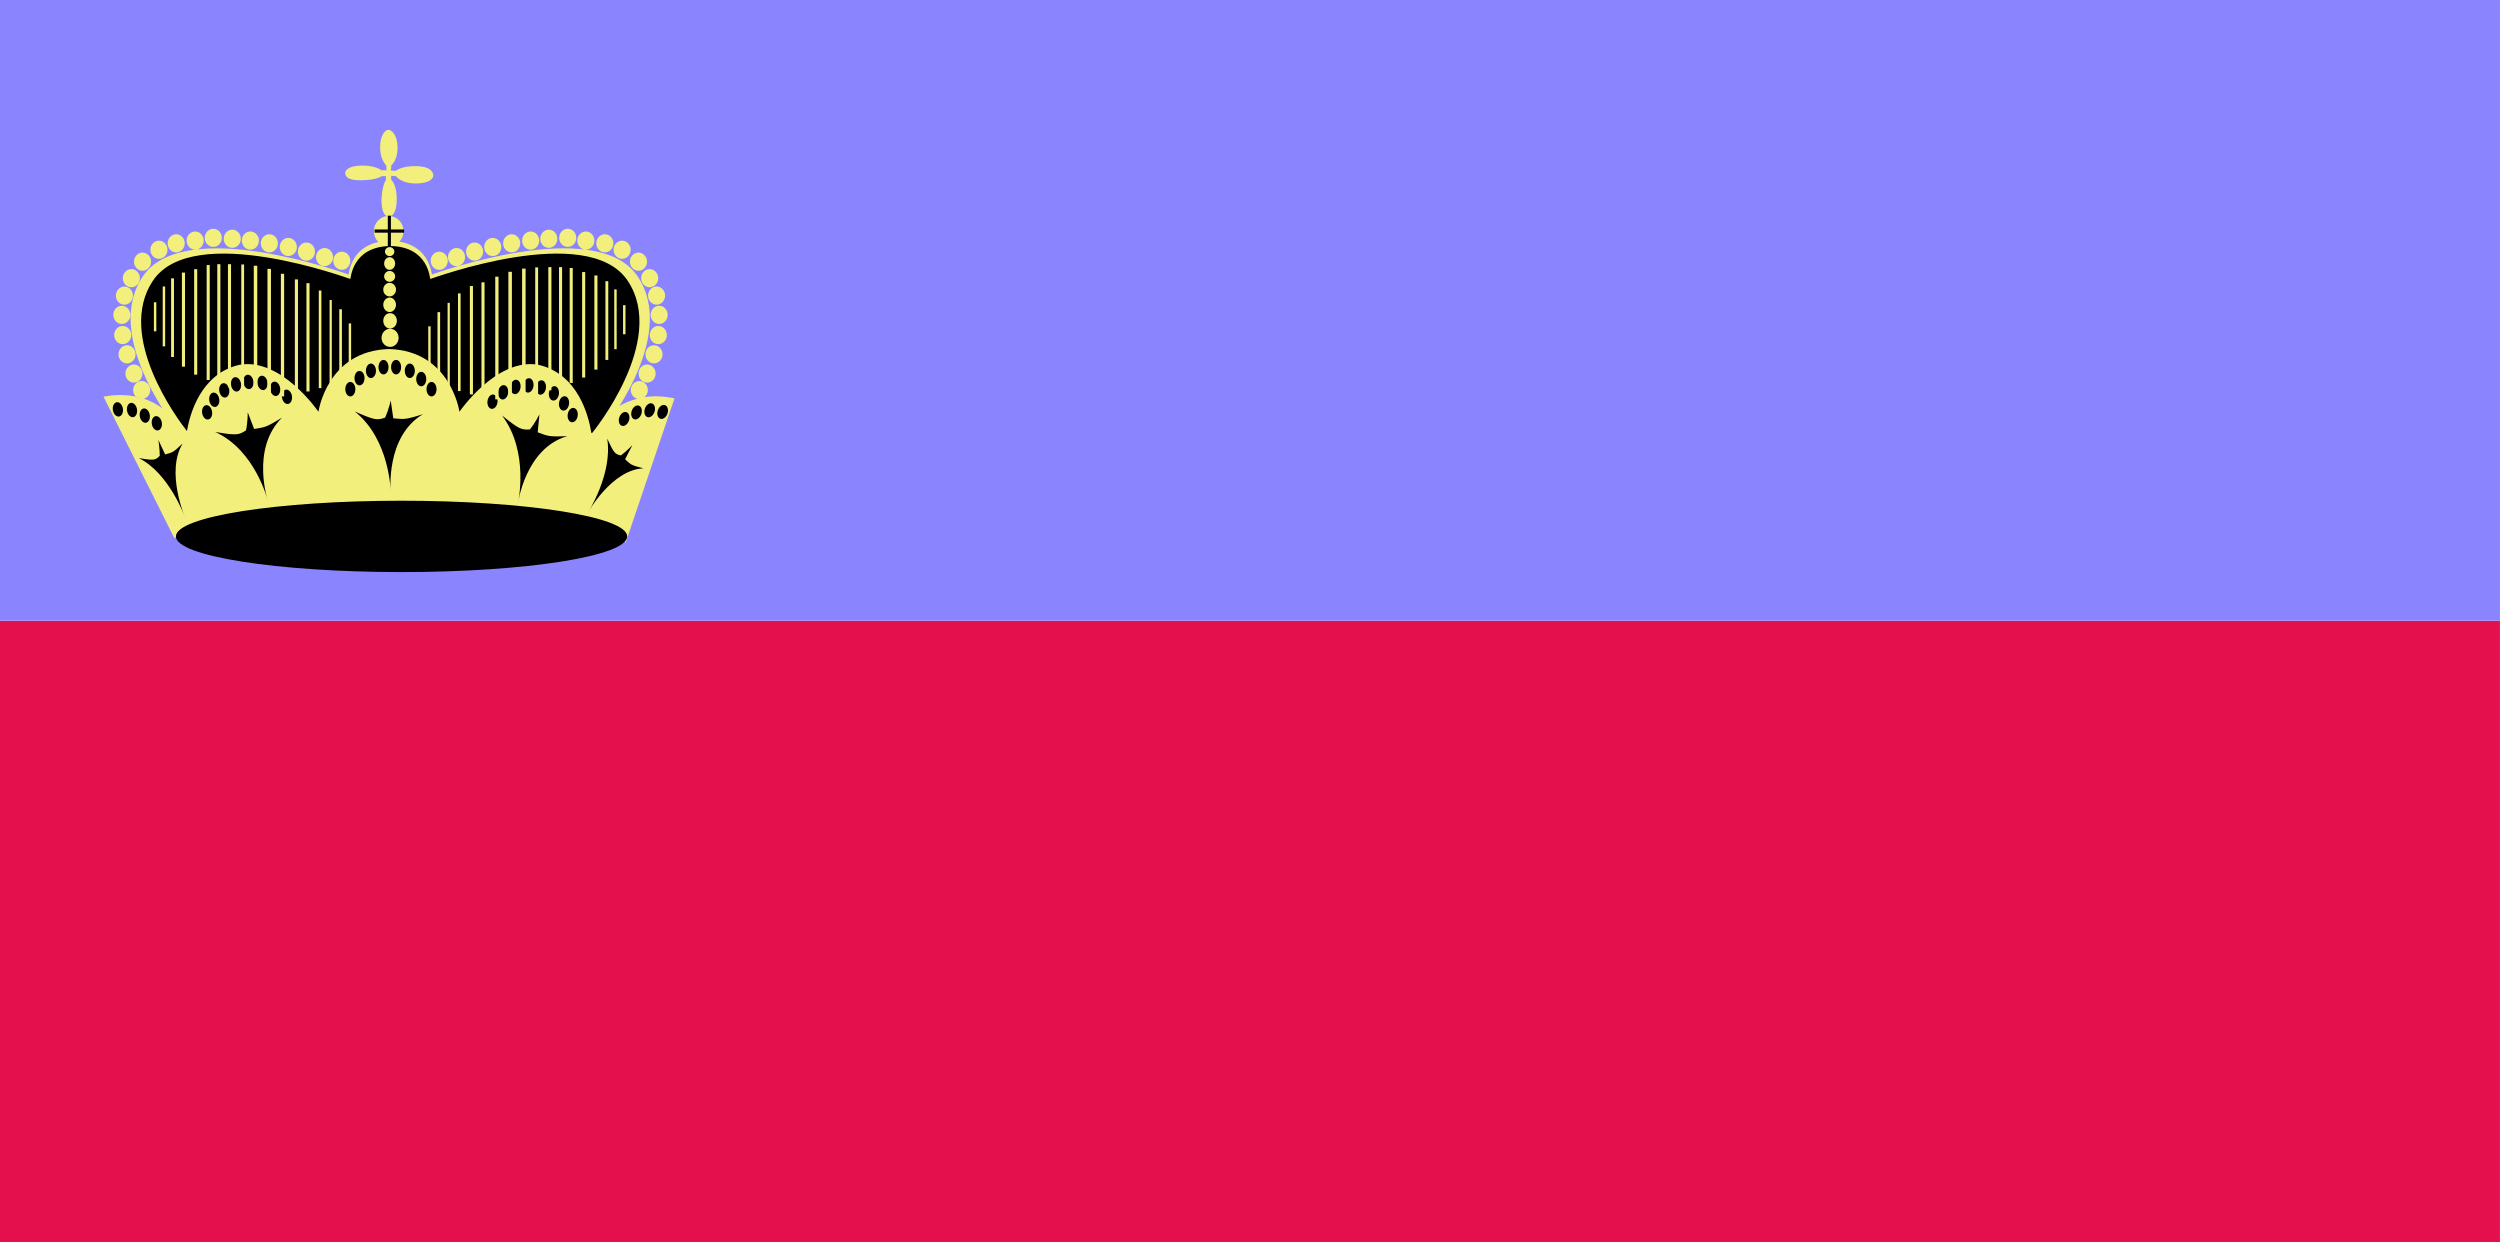 <?xml version="1.0" encoding="utf-8"?>
<!-- Generator: Adobe Illustrator 16.0.0, SVG Export Plug-In . SVG Version: 6.00 Build 0)  -->
<!DOCTYPE svg PUBLIC "-//W3C//DTD SVG 1.1//EN" "http://www.w3.org/Graphics/SVG/1.1/DTD/svg11.dtd">
<svg version="1.1"
	 id="svg1641" xmlns:cc="http://creativecommons.org/ns#" xmlns:dc="http://purl.org/dc/elements/1.1/" xmlns:rdf="http://www.w3.org/1999/02/22-rdf-syntax-ns#"
	 xmlns="http://www.w3.org/2000/svg" xmlns:xlink="http://www.w3.org/1999/xlink" x="0px" y="0px" width="143.447px"
	 height="71.281px" viewBox="0 0 143.447 71.281" enable-background="new 0 0 143.447 71.281" xml:space="preserve">
<rect x="0" y="35.615" fill="#E4104D" width="143.444" height="35.665"/>
<polygon fill="#8A85FF" points="0,0 0,35.614 0,35.615 143.445,35.615 143.445,35.614 143.445,0 "/>
<path fill="#F3EF7D" d="M36.982,22.786c0.114-0.096,0.191-0.236,0.191-0.402c0-0.289-0.219-0.521-0.489-0.521
	c-0.271,0-0.49,0.232-0.49,0.521c0,0.242,0.16,0.438,0.372,0.496c-0.383,0.1-0.729,0.235-1.018,0.413
	c1.161-1.87,2.635-5.063,1.04-7.434c-2.391-3.555-11.765-0.112-11.803-0.112c-0.034,0-0.091-1.58-1.867-1.881
	c0.145-0.158,0.235-0.37,0.235-0.604c0-0.455-0.333-0.814-0.755-0.865c0.138-0.041,0.354-0.215,0.366-0.928
	c0.018-0.892-0.321-1.162-0.321-1.162v-0.219c0,0,0.257,0.018,0.272,0.018c0.017,0,0.274,0.42,1.146,0.42
	c0.869,0,1.016-0.352,1-0.471c-0.017-0.117-0.064-0.488-0.937-0.521c-0.87-0.033-1.209,0.269-1.226,0.269s-0.274-0.017-0.274-0.017
	l0.032-0.304c0,0,0.371-0.285,0.354-1.043c-0.017-0.756-0.369-0.992-0.531-0.992c-0.161,0-0.469,0.285-0.469,1.01
	s0.354,1.01,0.354,1.061l0.017,0.252h-0.29c0,0-0.371-0.287-1.145-0.27c-0.773,0.018-0.952,0.286-0.937,0.438
	c0.018,0.152,0.063,0.422,0.951,0.404c0.886-0.017,1.145-0.236,1.145-0.236h0.241v0.22c0,0.017-0.227,0.271-0.258,1.162
	c0.014,0.694,0.188,0.866,0.322,0.909c-0.424,0.049-0.757,0.41-0.757,0.865c0,0.244,0.096,0.465,0.248,0.625
	c-1.627,0.363-1.67,1.861-1.705,1.861c-0.038,0-9.412-3.443-11.803,0.113c-1.631,2.425-0.049,5.719,1.123,7.57
	c-0.294-0.221-0.646-0.416-1.06-0.555c-0.045,0.014-0.089,0.029-0.137,0.029c-0.136,0-0.259-0.062-0.348-0.155
	c-0.524-0.104-1.128-0.12-1.833,0.011l4.064,8.114c0,0,3.948-1.69,12.615-1.69c8.666,0,13.288,1.933,13.288,1.933l2.795-8.258l0,0
	C38.052,22.717,37.483,22.713,36.982,22.786z M8.131,22.904c-0.136,0-0.259-0.06-0.348-0.155c0.17,0.034,0.332,0.075,0.483,0.126
	C8.222,22.887,8.178,22.904,8.131,22.904z M12.238,14.167c0.271,0,0.489-0.232,0.489-0.521c0-0.287-0.22-0.521-0.489-0.521
	c-0.271,0-0.49,0.233-0.49,0.521C11.748,13.935,11.967,14.167,12.238,14.167z M11.199,14.325c0.271,0,0.489-0.232,0.489-0.521
	c0-0.287-0.219-0.521-0.489-0.521s-0.49,0.233-0.49,0.521C10.709,14.093,10.927,14.325,11.199,14.325z M9.12,14.851
	c0.271,0,0.489-0.232,0.489-0.521S9.39,13.81,9.12,13.81s-0.49,0.232-0.49,0.521S8.849,14.851,9.12,14.851z M13.328,14.22
	c0.271,0,0.489-0.232,0.489-0.521c0-0.289-0.22-0.521-0.489-0.521c-0.271,0-0.49,0.232-0.49,0.521
	C12.837,13.986,13.056,14.22,13.328,14.22z M10.109,14.483c0.271,0,0.49-0.233,0.49-0.521c0-0.287-0.22-0.521-0.49-0.521
	c-0.271,0-0.489,0.234-0.489,0.521S9.84,14.483,10.109,14.483z M16.543,14.692c0.271,0,0.49-0.232,0.49-0.52
	c0-0.289-0.221-0.521-0.49-0.521c-0.271,0-0.489,0.232-0.489,0.521C16.052,14.46,16.272,14.692,16.543,14.692z M17.583,14.956
	c0.271,0,0.49-0.232,0.49-0.521c0-0.287-0.22-0.521-0.49-0.521s-0.49,0.233-0.49,0.521C17.093,14.724,17.311,14.956,17.583,14.956z
	 M15.455,14.483c0.271,0,0.49-0.233,0.49-0.521c0-0.287-0.22-0.521-0.49-0.521s-0.49,0.234-0.49,0.521S15.183,14.483,15.455,14.483z
	 M14.366,14.325c0.271,0,0.489-0.232,0.489-0.521c0-0.287-0.221-0.521-0.489-0.521c-0.271,0-0.49,0.233-0.49,0.521
	C13.876,14.093,14.095,14.325,14.366,14.325z M18.622,15.272c0.271,0,0.49-0.233,0.49-0.521c0-0.287-0.22-0.521-0.49-0.521
	s-0.49,0.234-0.49,0.521S18.35,15.272,18.622,15.272z M8.62,22.383c0-0.289-0.22-0.521-0.49-0.521S7.64,22.094,7.64,22.383
	c0,0.143,0.055,0.271,0.143,0.365c0.17,0.034,0.332,0.075,0.483,0.126C8.469,22.811,8.62,22.619,8.62,22.383z M7.042,18.704
	c-0.271,0-0.49,0.232-0.49,0.521c0,0.287,0.22,0.521,0.49,0.521c0.271,0,0.49-0.233,0.49-0.521S7.311,18.704,7.042,18.704z
	 M8.179,15.536c0.271,0,0.489-0.232,0.489-0.521c0-0.287-0.219-0.521-0.489-0.521c-0.271,0-0.49,0.233-0.49,0.521
	C7.689,15.303,7.91,15.536,8.179,15.536z M6.993,18.587c0.271,0,0.489-0.232,0.489-0.521c0-0.287-0.22-0.52-0.489-0.52
	c-0.271,0-0.49,0.232-0.49,0.52S6.721,18.587,6.993,18.587z M37.332,18.065c0,0.289,0.219,0.521,0.49,0.521
	c0.271,0,0.489-0.232,0.489-0.521c0-0.287-0.22-0.52-0.489-0.52C37.551,17.546,37.332,17.779,37.332,18.065z M7.14,17.483
	c0.271,0,0.489-0.233,0.489-0.521c0-0.287-0.219-0.521-0.489-0.521c-0.271,0-0.49,0.234-0.49,0.521S6.87,17.483,7.14,17.483z
	 M7.537,16.483c0.271,0,0.49-0.233,0.49-0.521c0-0.287-0.22-0.521-0.49-0.521c-0.27,0-0.49,0.234-0.49,0.521
	C7.047,16.25,7.265,16.483,7.537,16.483z M7.289,19.81c-0.271,0-0.49,0.232-0.49,0.521s0.221,0.521,0.49,0.521
	c0.271,0,0.49-0.232,0.49-0.521S7.559,19.81,7.289,19.81z M7.196,21.434c0,0.289,0.219,0.521,0.489,0.521s0.489-0.232,0.489-0.521
	c0-0.287-0.219-0.52-0.489-0.52S7.196,21.147,7.196,21.434z M36.788,15.962c0,0.288,0.219,0.521,0.49,0.521
	c0.271,0,0.489-0.233,0.489-0.521c0-0.287-0.22-0.521-0.489-0.521C37.007,15.44,36.788,15.675,36.788,15.962z M36.634,15.536
	c0.271,0,0.491-0.232,0.491-0.521c0-0.287-0.22-0.521-0.491-0.521c-0.27,0-0.489,0.233-0.489,0.521
	C36.144,15.303,36.365,15.536,36.634,15.536z M35.696,14.851c0.271,0,0.489-0.232,0.489-0.521s-0.22-0.521-0.489-0.521
	c-0.271,0-0.49,0.232-0.49,0.521S35.424,14.851,35.696,14.851z M34.705,14.483c0.271,0,0.49-0.233,0.49-0.521
	c0-0.287-0.221-0.521-0.49-0.521c-0.271,0-0.491,0.234-0.491,0.521S34.434,14.483,34.705,14.483z M37.184,16.961
	c0,0.288,0.22,0.521,0.489,0.521c0.271,0,0.49-0.232,0.49-0.521s-0.219-0.521-0.49-0.521C37.404,16.44,37.184,16.675,37.184,16.961z
	 M33.616,14.325c0.271,0,0.489-0.232,0.489-0.521c0-0.287-0.219-0.521-0.489-0.521s-0.49,0.233-0.49,0.521
	C33.126,14.093,33.345,14.325,33.616,14.325z M38.015,20.33c0-0.288-0.22-0.521-0.49-0.521c-0.271,0-0.489,0.232-0.489,0.521
	s0.219,0.521,0.489,0.521S38.015,20.618,38.015,20.33z M19.612,15.483c0.271,0,0.489-0.233,0.489-0.521
	c0-0.287-0.22-0.521-0.489-0.521c-0.271,0-0.49,0.234-0.49,0.521C19.122,15.25,19.341,15.483,19.612,15.483z M38.263,19.226
	c0-0.289-0.22-0.521-0.49-0.521c-0.271,0-0.489,0.232-0.489,0.521c0,0.287,0.219,0.521,0.489,0.521
	C38.044,19.746,38.263,19.513,38.263,19.226z M37.129,20.914c-0.27,0-0.489,0.233-0.489,0.52c0,0.289,0.221,0.521,0.489,0.521
	c0.271,0,0.49-0.232,0.49-0.521C37.619,21.147,37.4,20.914,37.129,20.914z M24.713,14.962c0,0.288,0.22,0.521,0.49,0.521
	c0.271,0,0.491-0.233,0.491-0.521c0-0.287-0.221-0.521-0.491-0.521C24.932,14.44,24.713,14.675,24.713,14.962z M32.577,14.167
	c0.271,0,0.489-0.232,0.489-0.521c0-0.287-0.22-0.521-0.489-0.521c-0.271,0-0.491,0.233-0.491,0.521
	C32.086,13.935,32.307,14.167,32.577,14.167z M26.194,15.272c0.271,0,0.489-0.233,0.489-0.521c0-0.287-0.22-0.521-0.489-0.521
	c-0.271,0-0.49,0.234-0.49,0.521S25.922,15.272,26.194,15.272z M28.272,14.692c0.271,0,0.49-0.232,0.49-0.52
	c0-0.289-0.22-0.521-0.49-0.521c-0.271,0-0.489,0.232-0.489,0.521C27.782,14.46,28.001,14.692,28.272,14.692z M27.232,14.956
	c0.271,0,0.49-0.232,0.49-0.521c0-0.287-0.22-0.521-0.49-0.521c-0.271,0-0.489,0.233-0.489,0.521
	C26.742,14.724,26.961,14.956,27.232,14.956z M29.361,14.483c0.271,0,0.489-0.233,0.489-0.521c0-0.287-0.22-0.521-0.489-0.521
	c-0.271,0-0.49,0.234-0.49,0.521S29.089,14.483,29.361,14.483z M31.489,14.22c0.271,0,0.489-0.232,0.489-0.521
	c0-0.289-0.22-0.521-0.489-0.521c-0.271,0-0.49,0.232-0.49,0.521C30.998,13.986,31.217,14.22,31.489,14.22z M30.449,14.325
	c0.271,0,0.489-0.232,0.489-0.521c0-0.287-0.219-0.521-0.489-0.521s-0.49,0.233-0.49,0.521
	C29.959,14.093,30.178,14.325,30.449,14.325z"/>
<path d="M10.726,24.735c-0.568-0.729-4.07-5.439-1.957-8.62c2.295-3.454,11.294-0.108,11.331-0.108c0.036,0,0.072-1.854,2.294-1.892
	c2.224,0.037,2.26,1.892,2.295,1.892c0.036,0,9.035-3.346,11.331,0.108c2.296,3.454-2.04,8.725-2.04,8.725h-0.049
	c-0.14-0.9-0.729-3.39-3.048-3.91c-2.397-0.416-4.52,2.696-4.52,2.696s-0.5-3.502-4.046-3.598c-3.545,0.096-4.045,3.598-4.045,3.598
	s-2.119-3.112-4.521-2.696C11.519,21.432,10.892,23.762,10.726,24.735z M6.481,23.551L6.481,23.551
	c0.043,0.226,0.206,0.379,0.361,0.346l0,0C7,23.862,7.092,23.652,7.047,23.426l0,0c-0.043-0.225-0.206-0.379-0.361-0.345l0,0
	C6.529,23.117,6.437,23.327,6.481,23.551z M7.293,23.588L7.293,23.588c0.044,0.225,0.206,0.379,0.362,0.346l0,0
	c0.155-0.035,0.247-0.246,0.202-0.469l0,0c-0.044-0.226-0.205-0.379-0.361-0.346l0,0C7.341,23.154,7.249,23.365,7.293,23.588z
	 M8.025,23.91L8.025,23.91c0.044,0.226,0.206,0.379,0.362,0.345l0,0c0.155-0.033,0.246-0.244,0.202-0.469l0,0
	c-0.044-0.225-0.206-0.379-0.361-0.346l0,0C8.073,23.473,7.981,23.684,8.025,23.91z M8.715,24.35L8.715,24.35
	c0.044,0.225,0.206,0.379,0.362,0.345l0,0c0.155-0.034,0.248-0.245,0.204-0.47l0,0C9.237,24,9.075,23.846,8.919,23.881l0,0
	C8.761,23.915,8.671,24.125,8.715,24.35z M22.439,21.067L22.439,21.067c0,0.229,0.13,0.416,0.288,0.416l0,0
	c0.16,0,0.289-0.186,0.289-0.416l0,0c0-0.228-0.129-0.416-0.289-0.416l0,0C22.569,20.651,22.439,20.837,22.439,21.067z
	 M23.225,21.276L23.225,21.276c0,0.23,0.129,0.416,0.289,0.416l0,0c0.158,0,0.289-0.186,0.289-0.416l0,0
	c0-0.229-0.131-0.415-0.289-0.415l0,0C23.355,20.861,23.225,21.047,23.225,21.276z M21.716,21.067L21.716,21.067
	c0,0.229,0.131,0.416,0.289,0.416l0,0c0.16,0,0.289-0.186,0.289-0.416l0,0c0-0.228-0.129-0.416-0.289-0.416l0,0
	C21.846,20.651,21.716,20.837,21.716,21.067z M20.34,21.698L20.34,21.698c0,0.229,0.13,0.416,0.289,0.416l0,0
	c0.159,0,0.288-0.187,0.288-0.416l0,0c0-0.23-0.129-0.416-0.288-0.416l0,0C20.469,21.282,20.34,21.467,20.34,21.698z M20.995,21.276
	L20.995,21.276c0,0.23,0.128,0.416,0.289,0.416l0,0c0.158,0,0.289-0.186,0.289-0.416l0,0c0-0.229-0.131-0.415-0.289-0.415l0,0
	C21.123,20.861,20.995,21.047,20.995,21.276z M19.813,22.33L19.813,22.33c0,0.229,0.129,0.416,0.289,0.416l0,0
	c0.159,0,0.288-0.187,0.288-0.416l0,0c0-0.229-0.129-0.416-0.288-0.416l0,0C19.944,21.914,19.813,22.1,19.813,22.33z M23.882,21.75
	L23.882,21.75c0,0.229,0.13,0.416,0.288,0.416l0,0c0.16,0,0.289-0.186,0.289-0.416l0,0c0-0.229-0.129-0.416-0.289-0.416l0,0
	C24.012,21.334,23.882,21.52,23.882,21.75z M24.472,22.33L24.472,22.33c0,0.229,0.129,0.416,0.289,0.416l0,0
	c0.158,0,0.287-0.187,0.287-0.416l0,0c0-0.229-0.129-0.416-0.287-0.416l0,0C24.601,21.914,24.472,22.1,24.472,22.33z M30.751,22.186
	L30.751,22.186c-0.033,0.227,0.067,0.432,0.226,0.457l0,0c0.156,0.027,0.313-0.135,0.347-0.362l0,0
	c0.033-0.229-0.066-0.433-0.226-0.458l0,0C30.94,21.797,30.785,21.958,30.751,22.186z M31.498,22.524L31.498,22.524
	c-0.034,0.227,0.065,0.432,0.225,0.457l0,0c0.156,0.027,0.313-0.135,0.347-0.362l0,0c0.032-0.228-0.068-0.433-0.227-0.458l0,0
	C31.685,22.135,31.531,22.297,31.498,22.524z M30.038,22.067L30.038,22.067c-0.034,0.227,0.065,0.432,0.225,0.457l0,0
	c0.156,0.027,0.313-0.135,0.346-0.362l0,0c0.033-0.228-0.067-0.433-0.226-0.458l0,0C30.225,21.678,30.072,21.84,30.038,22.067z
	 M28.584,22.461L28.584,22.461c-0.033,0.229,0.066,0.432,0.225,0.459l0,0c0.157,0.026,0.313-0.136,0.347-0.363l0,0
	c0.032-0.227-0.067-0.432-0.225-0.457l0,0C28.773,22.073,28.618,22.236,28.584,22.461z M29.293,22.155L29.293,22.155
	c-0.033,0.227,0.067,0.432,0.226,0.458l0,0c0.156,0.026,0.313-0.136,0.346-0.363l0,0c0.033-0.228-0.067-0.433-0.225-0.458l0,0
	C29.482,21.766,29.327,21.928,29.293,22.155z M27.973,23L27.973,23c-0.033,0.228,0.066,0.433,0.226,0.458l0,0
	c0.156,0.025,0.313-0.136,0.345-0.363l0,0c0.034-0.227-0.065-0.432-0.224-0.457l0,0C28.161,22.611,28.007,22.772,27.973,23z
	 M32.077,23.1L32.077,23.1c-0.033,0.227,0.066,0.432,0.225,0.457l0,0c0.157,0.026,0.313-0.135,0.347-0.362l0,0
	c0.034-0.228-0.065-0.433-0.225-0.458l0,0C32.265,22.71,32.111,22.874,32.077,23.1z M32.575,23.77L32.575,23.77
	c-0.034,0.227,0.066,0.432,0.225,0.457l0,0c0.157,0.027,0.313-0.135,0.346-0.362l0,0c0.034-0.228-0.066-0.433-0.225-0.458l0,0
	C32.763,23.381,32.609,23.543,32.575,23.77z M13.969,21.969L13.969,21.969c0.038,0.227,0.197,0.385,0.354,0.354l0,0
	c0.156-0.03,0.253-0.238,0.213-0.464l0,0c-0.039-0.227-0.198-0.385-0.354-0.354l0,0C14.024,21.536,13.929,21.744,13.969,21.969z
	 M14.778,22.026L14.778,22.026c0.038,0.226,0.197,0.384,0.354,0.354l0,0c0.157-0.029,0.252-0.238,0.214-0.464l0,0
	c-0.039-0.226-0.197-0.384-0.354-0.354l0,0C14.835,21.592,14.74,21.799,14.778,22.026z M13.259,22.108L13.259,22.108
	c0.039,0.227,0.198,0.385,0.354,0.355l0,0c0.156-0.031,0.252-0.238,0.213-0.465l0,0c-0.039-0.227-0.198-0.384-0.354-0.354l0,0
	C13.314,21.674,13.219,21.883,13.259,22.108z M12.01,22.994L12.01,22.994c0.039,0.226,0.198,0.384,0.354,0.354l0,0
	c0.156-0.031,0.253-0.24,0.214-0.465l0,0c-0.039-0.226-0.198-0.384-0.354-0.354l0,0C12.066,22.559,11.971,22.768,12.01,22.994z
	 M12.584,22.454L12.584,22.454c0.04,0.227,0.198,0.385,0.354,0.354l0,0c0.157-0.029,0.252-0.237,0.213-0.463l0,0
	c-0.038-0.227-0.196-0.385-0.354-0.354l0,0C12.64,22.02,12.545,22.227,12.584,22.454z M11.6,23.715L11.6,23.715
	c0.039,0.227,0.197,0.385,0.354,0.354l0,0c0.157-0.031,0.252-0.238,0.213-0.464l0,0c-0.039-0.227-0.197-0.385-0.354-0.354l0,0
	C11.658,23.283,11.561,23.491,11.6,23.715z M15.505,22.366L15.505,22.366c0.039,0.227,0.198,0.384,0.354,0.354l0,0
	c0.157-0.029,0.253-0.238,0.214-0.463l0,0c-0.039-0.227-0.198-0.385-0.354-0.355l0,0C15.56,21.932,15.465,22.139,15.505,22.366z
	 M16.182,22.823L16.182,22.823c0.039,0.227,0.197,0.384,0.354,0.354l0,0c0.157-0.029,0.252-0.238,0.214-0.463l0,0
	c-0.039-0.227-0.198-0.385-0.354-0.355l0,0C16.24,22.389,16.143,22.596,16.182,22.823z M37.755,23.52L37.755,23.52
	c-0.082,0.211-0.027,0.437,0.12,0.5l0,0c0.146,0.064,0.333-0.055,0.415-0.269l0,0c0.082-0.212,0.028-0.437-0.12-0.501l0,0
	C38.022,23.188,37.837,23.307,37.755,23.52z M36.255,23.551L36.255,23.551c-0.081,0.211-0.027,0.437,0.12,0.5l0,0
	c0.146,0.064,0.333-0.056,0.415-0.269l0,0c0.082-0.212,0.028-0.438-0.12-0.501l0,0C36.523,23.217,36.337,23.338,36.255,23.551z
	 M37.012,23.424L37.012,23.424c-0.082,0.213-0.028,0.438,0.118,0.502l0,0c0.148,0.063,0.333-0.057,0.416-0.27l0,0
	c0.082-0.212,0.028-0.438-0.12-0.501l0,0C37.281,23.092,37.093,23.211,37.012,23.424z M35.544,23.924L35.544,23.924
	c-0.082,0.213-0.027,0.438,0.12,0.502l0,0c0.146,0.063,0.333-0.057,0.415-0.27l0,0c0.081-0.212,0.027-0.438-0.12-0.501l0,0
	C35.811,23.592,35.626,23.711,35.544,23.924z M10.093,30.779L10.093,30.779c0,1.13,5.798,2.046,12.948,2.046l0,0
	c7.149,0,12.947-0.916,12.947-2.046l0,0c0-1.13-5.798-2.048-12.947-2.048l0,0C15.89,28.731,10.093,29.647,10.093,30.779z
	 M20.357,23.61c1.159,0.51,1.267,0.51,1.738,0.354c0.217-0.472,0.325-0.982,0.325-0.982l0.146,1.021
	c0.616,0.039,0.58,0.117,1.701-0.236c-2.171,1.297-1.847,4.478-1.847,4.478S22.384,25.219,20.357,23.61L20.357,23.61z
	 M14.116,24.695c0.106-0.513,0.099-1.036,0.099-1.036l0.367,0.956c0.606-0.116,0.589-0.03,1.603-0.655
	c-1.824,1.803-0.805,4.814-0.805,4.814s-0.704-2.932-3.03-3.988C13.588,24.993,13.692,24.965,14.116,24.695z M28.805,23.84
	c1.003,0.801,1.107,0.828,1.602,0.801c0.319-0.398,0.545-0.865,0.545-0.865l-0.1,1.029c0.587,0.201,0.532,0.267,1.703,0.221
	c-2.407,0.682-2.835,3.85-2.835,3.85S30.392,25.934,28.805,23.84L28.805,23.84z M9.167,26.155c-0.001-0.454-0.082-0.914-0.082-0.914
	l0.391,0.831c0.398-0.12,0.398-0.044,1.003-0.623c-0.989,1.64,0.146,4.256,0.146,4.256s-0.908-2.556-2.657-3.418
	C8.848,26.432,8.917,26.405,9.167,26.155z M34.839,25.161c0.391,0.852,0.451,0.895,0.787,0.971c0.351-0.26,0.659-0.594,0.659-0.594
	l-0.418,0.814c0.32,0.281,0.263,0.324,1.054,0.521c-1.83,0.073-3.199,2.56-3.199,2.56S35.174,27.18,34.839,25.161L34.839,25.161z
	 M22.252,12.376h0.178v1.768h-0.178V12.376z M21.494,13.166h1.692v0.185h-1.692V13.166z"/>
<path fill="#F3EF7D" d="M35.89,17.511h-0.14v1.67h0.14V17.511z M35.384,16.604h-0.139v3.434h0.139V16.604z M34.902,16.136h-0.163
	v4.516h0.163V16.136z M34.281,15.806h-0.177v5.4h0.177V15.806z M33.579,15.612h-0.177v6.052h0.177V15.612z M32.863,15.378h-0.176
	v6.595h0.176V15.378z M32.252,15.327h-0.177V22.2h0.177V15.327z M31.64,15.327h-0.178v7.066h0.178V15.327z M30.875,15.343h-0.164
	v7.371h0.164V15.343z M30.158,15.412h-0.201v7.375h0.201V15.412z M29.372,15.595h-0.201v7.265h0.201V15.595z M28.605,15.876h-0.188
	v7.036h0.188V15.876z M27.802,16.198h-0.177v6.662h0.177V16.198z M27.137,16.415H26.96v6.214h0.178V16.415z M26.429,16.836h-0.15
	v5.604h0.15V16.836z M25.809,17.38h-0.127v4.789h0.127V17.38z M25.254,17.911h-0.151v3.896h0.151V17.911z M24.709,18.726h-0.136
	v2.486h0.136V18.726z M8.83,17.345h0.14v1.668H8.83V17.345z M9.336,16.438h0.14v3.433h-0.14V16.438z M9.819,15.97h0.163v4.514H9.819
	V15.97z M10.438,15.64h0.178v5.399h-0.178V15.64z M11.14,15.445h0.177v6.052H11.14V15.445z M11.858,15.211h0.176v6.594h-0.176
	V15.211z M12.468,15.16h0.178v6.873h-0.178V15.16z M13.079,15.16h0.177v7.065h-0.177V15.16z M13.844,15.175h0.162v7.371h-0.162
	V15.175z M14.561,15.246h0.201v7.375h-0.201V15.246z M15.347,15.427h0.2v7.265h-0.2V15.427z M16.116,15.709h0.188v7.036h-0.188
	V15.709z M16.919,16.031h0.178v6.661h-0.178V16.031z M17.583,16.248h0.177v6.215h-0.177V16.248z M18.291,16.669h0.15v5.603h-0.15
	V16.669z M18.911,17.214h0.127v4.788h-0.127V17.214z M19.467,17.744h0.151v3.895h-0.151V17.744z M20.01,18.558h0.137v2.488H20.01
	V18.558z M22.381,17.968L22.381,17.968c0.217,0,0.392,0.197,0.392,0.441l0,0c0,0.244-0.175,0.441-0.392,0.441l0,0
	c-0.216,0-0.391-0.197-0.391-0.441l0,0C21.99,18.164,22.165,17.968,22.381,17.968z M22.356,17.073L22.356,17.073
	c0.203,0,0.366,0.186,0.366,0.415l0,0c0,0.229-0.164,0.416-0.366,0.416l0,0c-0.201,0-0.365-0.187-0.365-0.416l0,0
	C21.99,17.259,22.155,17.073,22.356,17.073z M22.356,16.229L22.356,16.229c0.203,0,0.366,0.174,0.366,0.389l0,0
	c0,0.215-0.164,0.391-0.366,0.391l0,0c-0.201,0-0.365-0.175-0.365-0.391l0,0C21.99,16.404,22.155,16.229,22.356,16.229z
	 M22.357,15.548L22.357,15.548c0.176,0,0.316,0.139,0.316,0.311l0,0c0,0.172-0.142,0.311-0.316,0.311l0,0
	c-0.175,0-0.315-0.139-0.315-0.311l0,0C22.041,15.687,22.182,15.548,22.357,15.548z M22.357,14.757L22.357,14.757
	c0.176,0,0.316,0.164,0.316,0.363l0,0c0,0.201-0.142,0.363-0.316,0.363l0,0c-0.175,0-0.315-0.163-0.315-0.363l0,0
	C22.041,14.919,22.182,14.757,22.357,14.757z M22.358,14.179L22.358,14.179c0.146,0,0.268,0.115,0.268,0.258l0,0
	c0,0.143-0.12,0.258-0.268,0.258l0,0c-0.147,0-0.269-0.115-0.269-0.258l0,0C22.091,14.293,22.21,14.179,22.358,14.179z
	 M22.382,18.863L22.382,18.863c0.271,0,0.49,0.233,0.49,0.521l0,0c0,0.289-0.22,0.521-0.49,0.521l0,0
	c-0.271,0-0.489-0.232-0.489-0.521l0,0C21.892,19.097,22.113,18.863,22.382,18.863z"/>
</svg>
